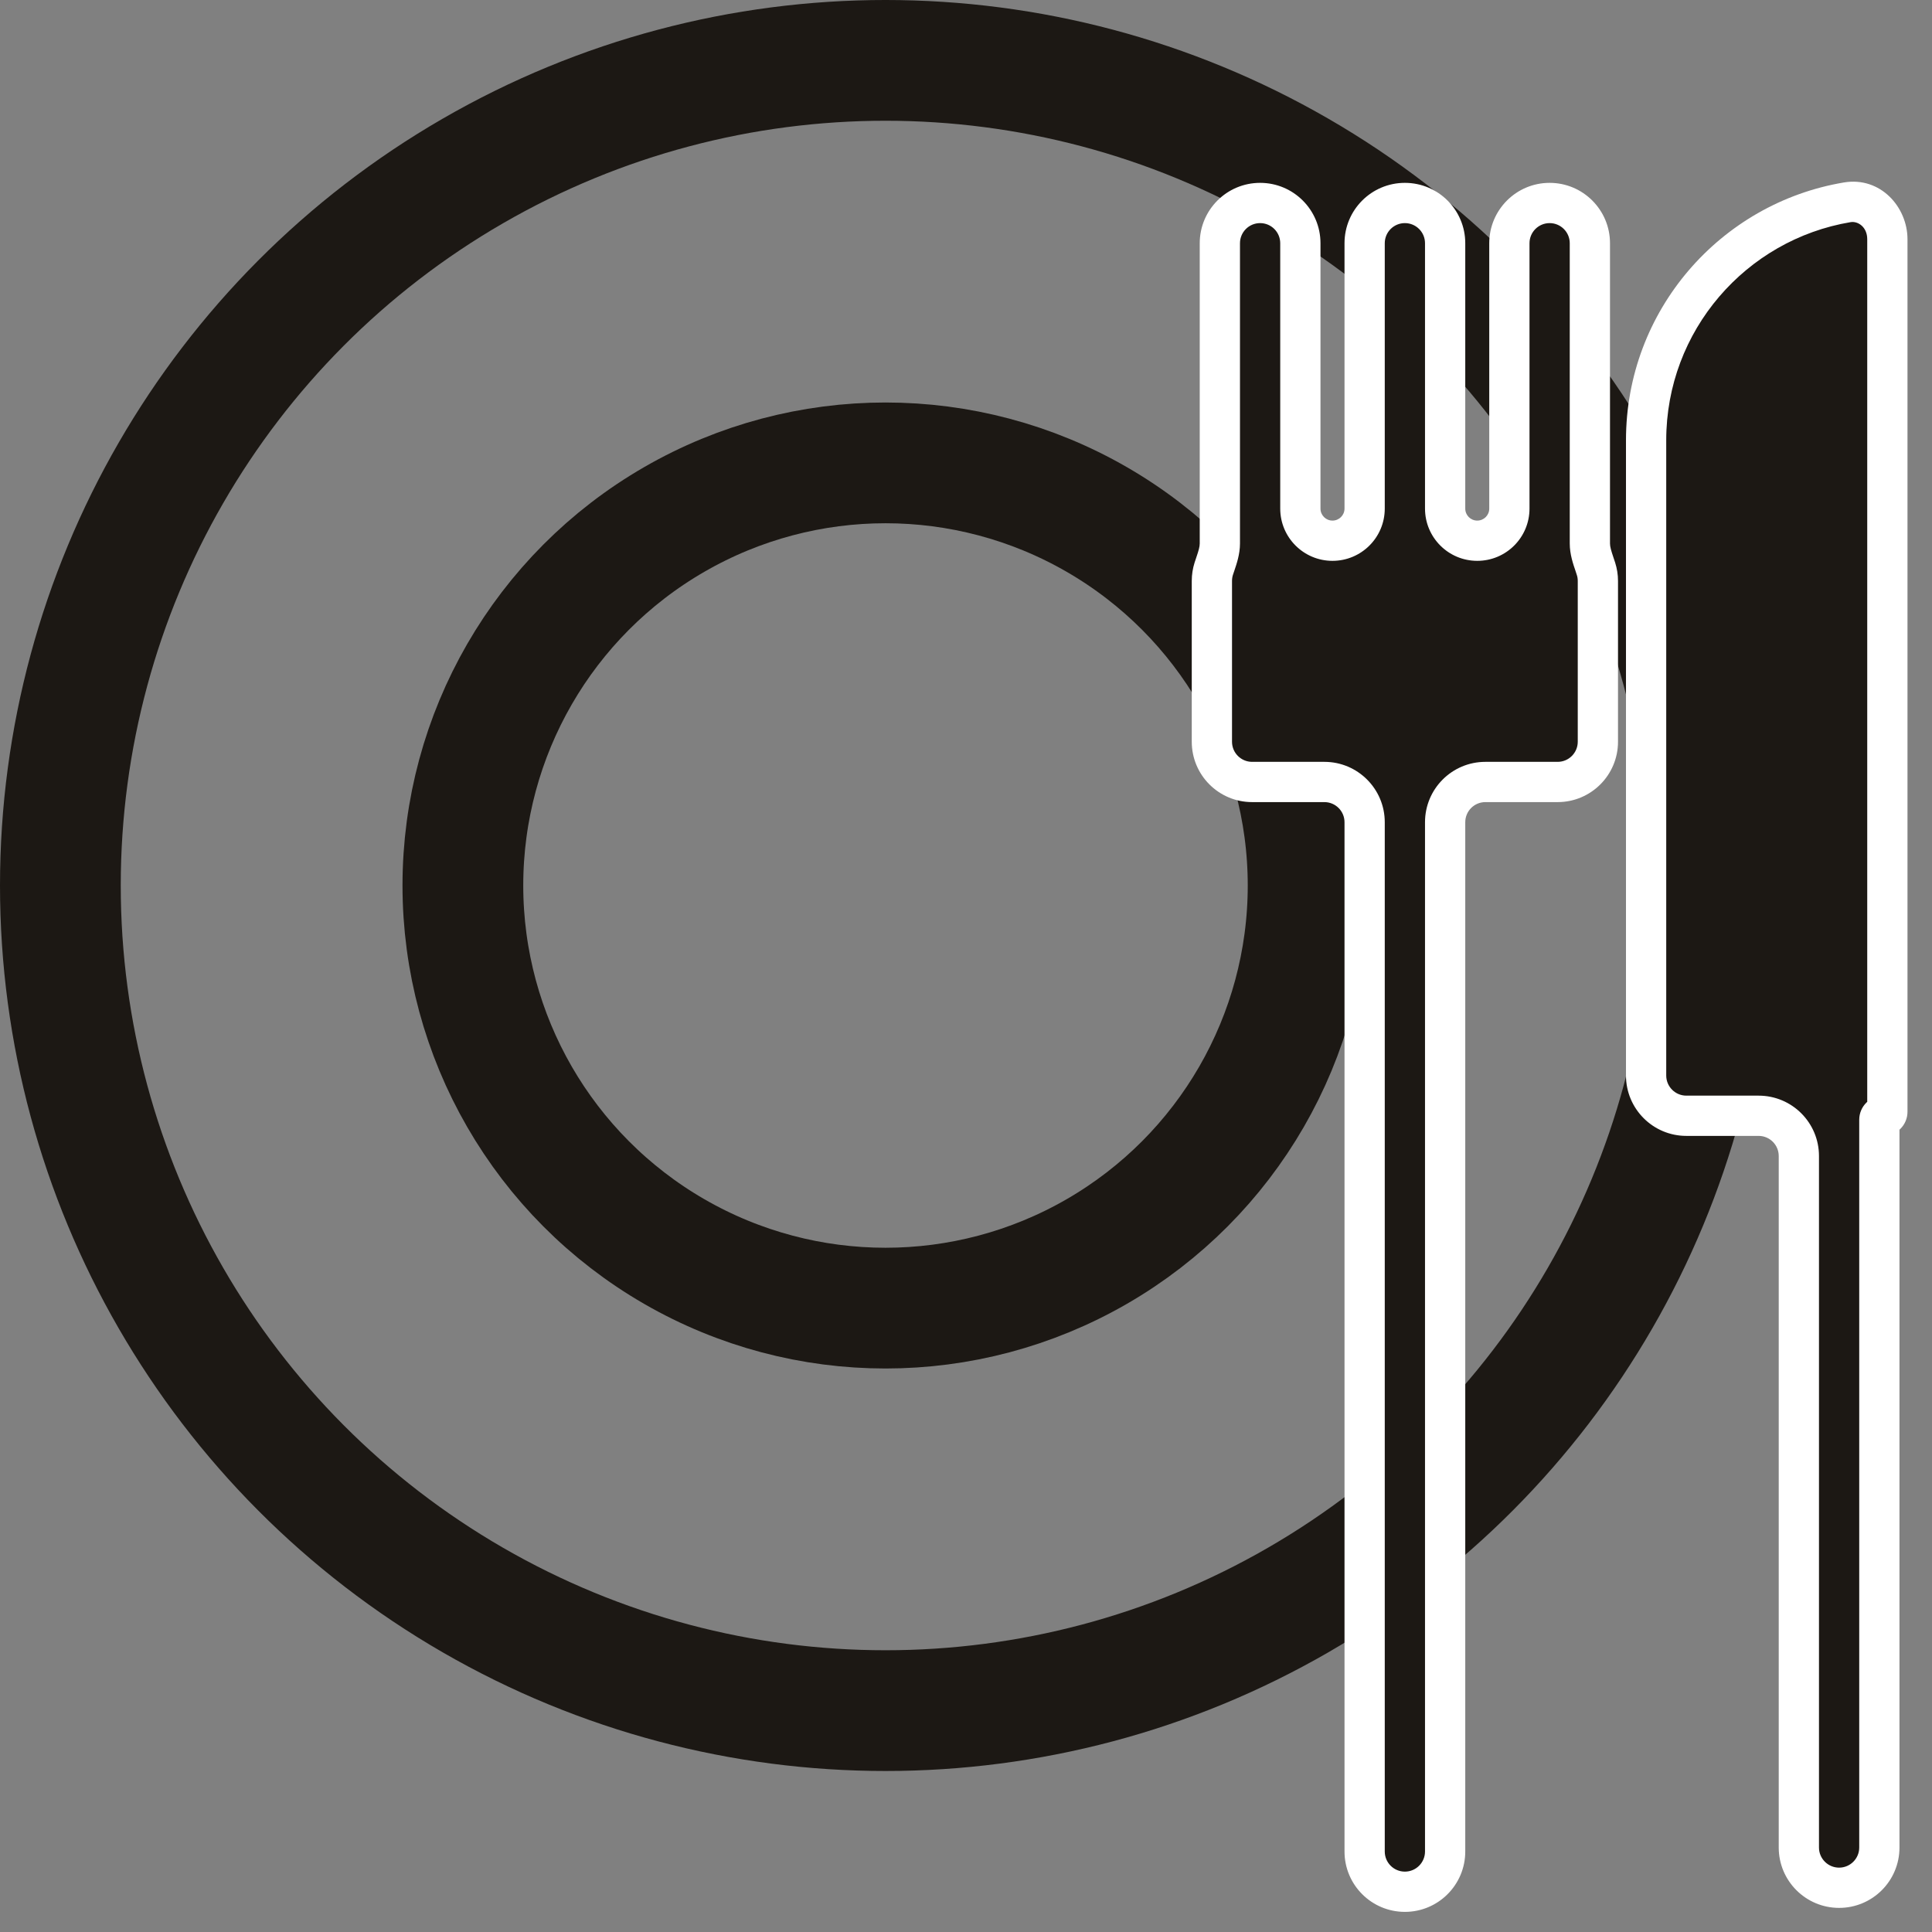 <svg width="48" height="48" viewBox="0 0 48 48" fill="none" xmlns="http://www.w3.org/2000/svg">
<rect x="0" y="0" width="48" height="48" fill="#808080" stroke="none"/>
<circle cx="22" cy="22" r="20.5" stroke="#1C1814" stroke-width="3"/>
<circle cx="22" cy="22" r="10.5" stroke="#1C1814" stroke-width="3"/>
<mask id="path-3-outside-1_735_1045" maskUnits="userSpaceOnUse" x="29.109" y="4.015" width="19" height="44" fill="black">
<rect fill="white" x="29.109" y="4.015" width="19" height="44"/>
<path fill-rule="evenodd" clip-rule="evenodd" d="M45.895 5.026C46.44 4.935 46.891 5.392 46.891 5.944V27.621C46.891 27.676 46.847 27.721 46.792 27.721C46.737 27.721 46.692 27.765 46.692 27.82V45.901C46.692 46.453 46.245 46.901 45.692 46.901C45.14 46.901 44.692 46.453 44.692 45.901V28.721C44.692 28.168 44.245 27.721 43.692 27.721H41.897C41.345 27.721 40.897 27.273 40.897 26.721V10.938C40.897 7.967 43.059 5.501 45.895 5.026ZM36.702 13.434C36.261 13.434 35.904 13.077 35.904 12.636V6.043C35.904 5.491 35.456 5.043 34.904 5.043C34.351 5.043 33.904 5.491 33.904 6.043V12.636C33.904 13.077 33.546 13.434 33.105 13.434C32.665 13.434 32.307 13.077 32.307 12.636V6.043C32.307 5.491 31.86 5.043 31.307 5.043C30.755 5.043 30.307 5.491 30.307 6.043V13.503C30.307 13.679 30.25 13.847 30.194 14.015C30.181 14.053 30.168 14.092 30.156 14.13C30.125 14.226 30.109 14.328 30.109 14.434V18.428C30.109 18.98 30.556 19.428 31.109 19.428H32.904C33.456 19.428 33.904 19.876 33.904 20.428V46C33.904 46.552 34.351 47 34.904 47C35.456 47 35.904 46.552 35.904 46V20.428C35.904 19.876 36.351 19.428 36.904 19.428H38.699C39.251 19.428 39.699 18.98 39.699 18.428V14.434C39.699 14.328 39.682 14.226 39.652 14.13C39.639 14.092 39.627 14.053 39.614 14.015C39.557 13.847 39.5 13.679 39.5 13.503V6.043C39.5 5.491 39.052 5.043 38.5 5.043C37.948 5.043 37.5 5.491 37.5 6.043V12.636C37.5 13.077 37.143 13.434 36.702 13.434Z"/>
</mask>
<path fill-rule="evenodd" clip-rule="evenodd" d="M45.895 5.026C46.44 4.935 46.891 5.392 46.891 5.944V27.621C46.891 27.676 46.847 27.721 46.792 27.721C46.737 27.721 46.692 27.765 46.692 27.82V45.901C46.692 46.453 46.245 46.901 45.692 46.901C45.14 46.901 44.692 46.453 44.692 45.901V28.721C44.692 28.168 44.245 27.721 43.692 27.721H41.897C41.345 27.721 40.897 27.273 40.897 26.721V10.938C40.897 7.967 43.059 5.501 45.895 5.026ZM36.702 13.434C36.261 13.434 35.904 13.077 35.904 12.636V6.043C35.904 5.491 35.456 5.043 34.904 5.043C34.351 5.043 33.904 5.491 33.904 6.043V12.636C33.904 13.077 33.546 13.434 33.105 13.434C32.665 13.434 32.307 13.077 32.307 12.636V6.043C32.307 5.491 31.86 5.043 31.307 5.043C30.755 5.043 30.307 5.491 30.307 6.043V13.503C30.307 13.679 30.25 13.847 30.194 14.015C30.181 14.053 30.168 14.092 30.156 14.13C30.125 14.226 30.109 14.328 30.109 14.434V18.428C30.109 18.98 30.556 19.428 31.109 19.428H32.904C33.456 19.428 33.904 19.876 33.904 20.428V46C33.904 46.552 34.351 47 34.904 47C35.456 47 35.904 46.552 35.904 46V20.428C35.904 19.876 36.351 19.428 36.904 19.428H38.699C39.251 19.428 39.699 18.98 39.699 18.428V14.434C39.699 14.328 39.682 14.226 39.652 14.13C39.639 14.092 39.627 14.053 39.614 14.015C39.557 13.847 39.5 13.679 39.5 13.503V6.043C39.5 5.491 39.052 5.043 38.5 5.043C37.948 5.043 37.5 5.491 37.5 6.043V12.636C37.5 13.077 37.143 13.434 36.702 13.434Z" fill="#1C1814"/>
<path d="M45.895 5.026L45.813 4.533L45.813 4.533L45.895 5.026ZM30.194 14.015L29.72 13.855L29.72 13.855L30.194 14.015ZM30.156 14.13L29.679 13.978L29.679 13.978L30.156 14.13ZM39.652 14.13L40.128 13.978L40.128 13.978L39.652 14.13ZM39.614 14.015L39.14 14.175L39.14 14.175L39.614 14.015ZM47.391 5.944C47.391 5.143 46.719 4.382 45.813 4.533L45.978 5.519C46.161 5.489 46.391 5.64 46.391 5.944H47.391ZM47.391 27.621V5.944H46.391V27.621H47.391ZM46.792 28.221C47.123 28.221 47.391 27.952 47.391 27.621H46.391C46.391 27.4 46.571 27.221 46.792 27.221V28.221ZM47.192 27.82C47.192 28.041 47.013 28.221 46.792 28.221V27.221C46.461 27.221 46.192 27.489 46.192 27.82H47.192ZM47.192 45.901V27.82H46.192V45.901H47.192ZM45.692 47.401C46.521 47.401 47.192 46.73 47.192 45.901H46.192C46.192 46.177 45.968 46.401 45.692 46.401V47.401ZM44.192 45.901C44.192 46.73 44.864 47.401 45.692 47.401V46.401C45.416 46.401 45.192 46.177 45.192 45.901H44.192ZM44.192 28.721V45.901H45.192V28.721H44.192ZM43.692 28.221C43.968 28.221 44.192 28.445 44.192 28.721H45.192C45.192 27.892 44.521 27.221 43.692 27.221V28.221ZM41.897 28.221H43.692V27.221H41.897V28.221ZM40.397 26.721C40.397 27.549 41.069 28.221 41.897 28.221V27.221C41.621 27.221 41.397 26.997 41.397 26.721H40.397ZM40.397 10.938V26.721H41.397V10.938H40.397ZM45.813 4.533C42.74 5.047 40.397 7.718 40.397 10.938H41.397C41.397 8.215 43.379 5.954 45.978 5.519L45.813 4.533ZM35.404 12.636C35.404 13.353 35.985 13.934 36.702 13.934V12.934C36.537 12.934 36.404 12.801 36.404 12.636H35.404ZM35.404 6.043V12.636H36.404V6.043H35.404ZM34.904 5.543C35.18 5.543 35.404 5.767 35.404 6.043H36.404C36.404 5.215 35.732 4.543 34.904 4.543V5.543ZM34.404 6.043C34.404 5.767 34.627 5.543 34.904 5.543V4.543C34.075 4.543 33.404 5.215 33.404 6.043H34.404ZM34.404 12.636V6.043H33.404V12.636H34.404ZM33.105 13.934C33.822 13.934 34.404 13.353 34.404 12.636H33.404C33.404 12.801 33.27 12.934 33.105 12.934V13.934ZM31.807 12.636C31.807 13.353 32.389 13.934 33.105 13.934V12.934C32.941 12.934 32.807 12.801 32.807 12.636H31.807ZM31.807 6.043V12.636H32.807V6.043H31.807ZM31.307 5.543C31.584 5.543 31.807 5.767 31.807 6.043H32.807C32.807 5.215 32.136 4.543 31.307 4.543V5.543ZM30.807 6.043C30.807 5.767 31.031 5.543 31.307 5.543V4.543C30.479 4.543 29.807 5.215 29.807 6.043H30.807ZM30.807 13.503V6.043H29.807V13.503H30.807ZM30.668 14.175C30.719 14.022 30.807 13.775 30.807 13.503H29.807C29.807 13.583 29.782 13.673 29.72 13.855L30.668 14.175ZM30.632 14.282C30.643 14.248 30.654 14.214 30.668 14.175L29.72 13.855C29.707 13.893 29.693 13.935 29.679 13.978L30.632 14.282ZM30.609 14.434C30.609 14.38 30.617 14.329 30.632 14.282L29.679 13.978C29.633 14.123 29.609 14.276 29.609 14.434H30.609ZM30.609 18.428V14.434H29.609V18.428H30.609ZM31.109 18.928C30.832 18.928 30.609 18.704 30.609 18.428H29.609C29.609 19.257 30.28 19.928 31.109 19.928V18.928ZM32.904 18.928H31.109V19.928H32.904V18.928ZM34.404 20.428C34.404 19.6 33.732 18.928 32.904 18.928V19.928C33.18 19.928 33.404 20.152 33.404 20.428H34.404ZM34.404 46V20.428H33.404V46H34.404ZM34.904 46.5C34.627 46.5 34.404 46.276 34.404 46H33.404C33.404 46.828 34.075 47.5 34.904 47.5V46.5ZM35.404 46C35.404 46.276 35.18 46.5 34.904 46.5V47.5C35.732 47.5 36.404 46.828 36.404 46H35.404ZM35.404 20.428V46H36.404V20.428H35.404ZM36.904 18.928C36.075 18.928 35.404 19.6 35.404 20.428H36.404C36.404 20.152 36.627 19.928 36.904 19.928V18.928ZM38.699 18.928H36.904V19.928H38.699V18.928ZM39.199 18.428C39.199 18.704 38.975 18.928 38.699 18.928V19.928C39.527 19.928 40.199 19.257 40.199 18.428H39.199ZM39.199 14.434V18.428H40.199V14.434H39.199ZM39.175 14.282C39.191 14.329 39.199 14.38 39.199 14.434H40.199C40.199 14.276 40.174 14.123 40.128 13.978L39.175 14.282ZM39.14 14.175C39.153 14.214 39.165 14.248 39.175 14.282L40.128 13.978C40.114 13.935 40.1 13.893 40.087 13.855L39.14 14.175ZM39 13.503C39 13.775 39.088 14.022 39.14 14.175L40.087 13.855C40.026 13.673 40 13.583 40 13.503H39ZM39 6.043V13.503H40V6.043H39ZM38.5 5.543C38.776 5.543 39 5.767 39 6.043H40C40 5.215 39.328 4.543 38.5 4.543V5.543ZM38 6.043C38 5.767 38.224 5.543 38.5 5.543V4.543C37.672 4.543 37 5.215 37 6.043H38ZM38 12.636V6.043H37V12.636H38ZM36.702 13.934C37.419 13.934 38 13.353 38 12.636H37C37 12.801 36.867 12.934 36.702 12.934V13.934Z" fill="white" mask="url(#path-3-outside-1_735_1045)"/>
</svg>
